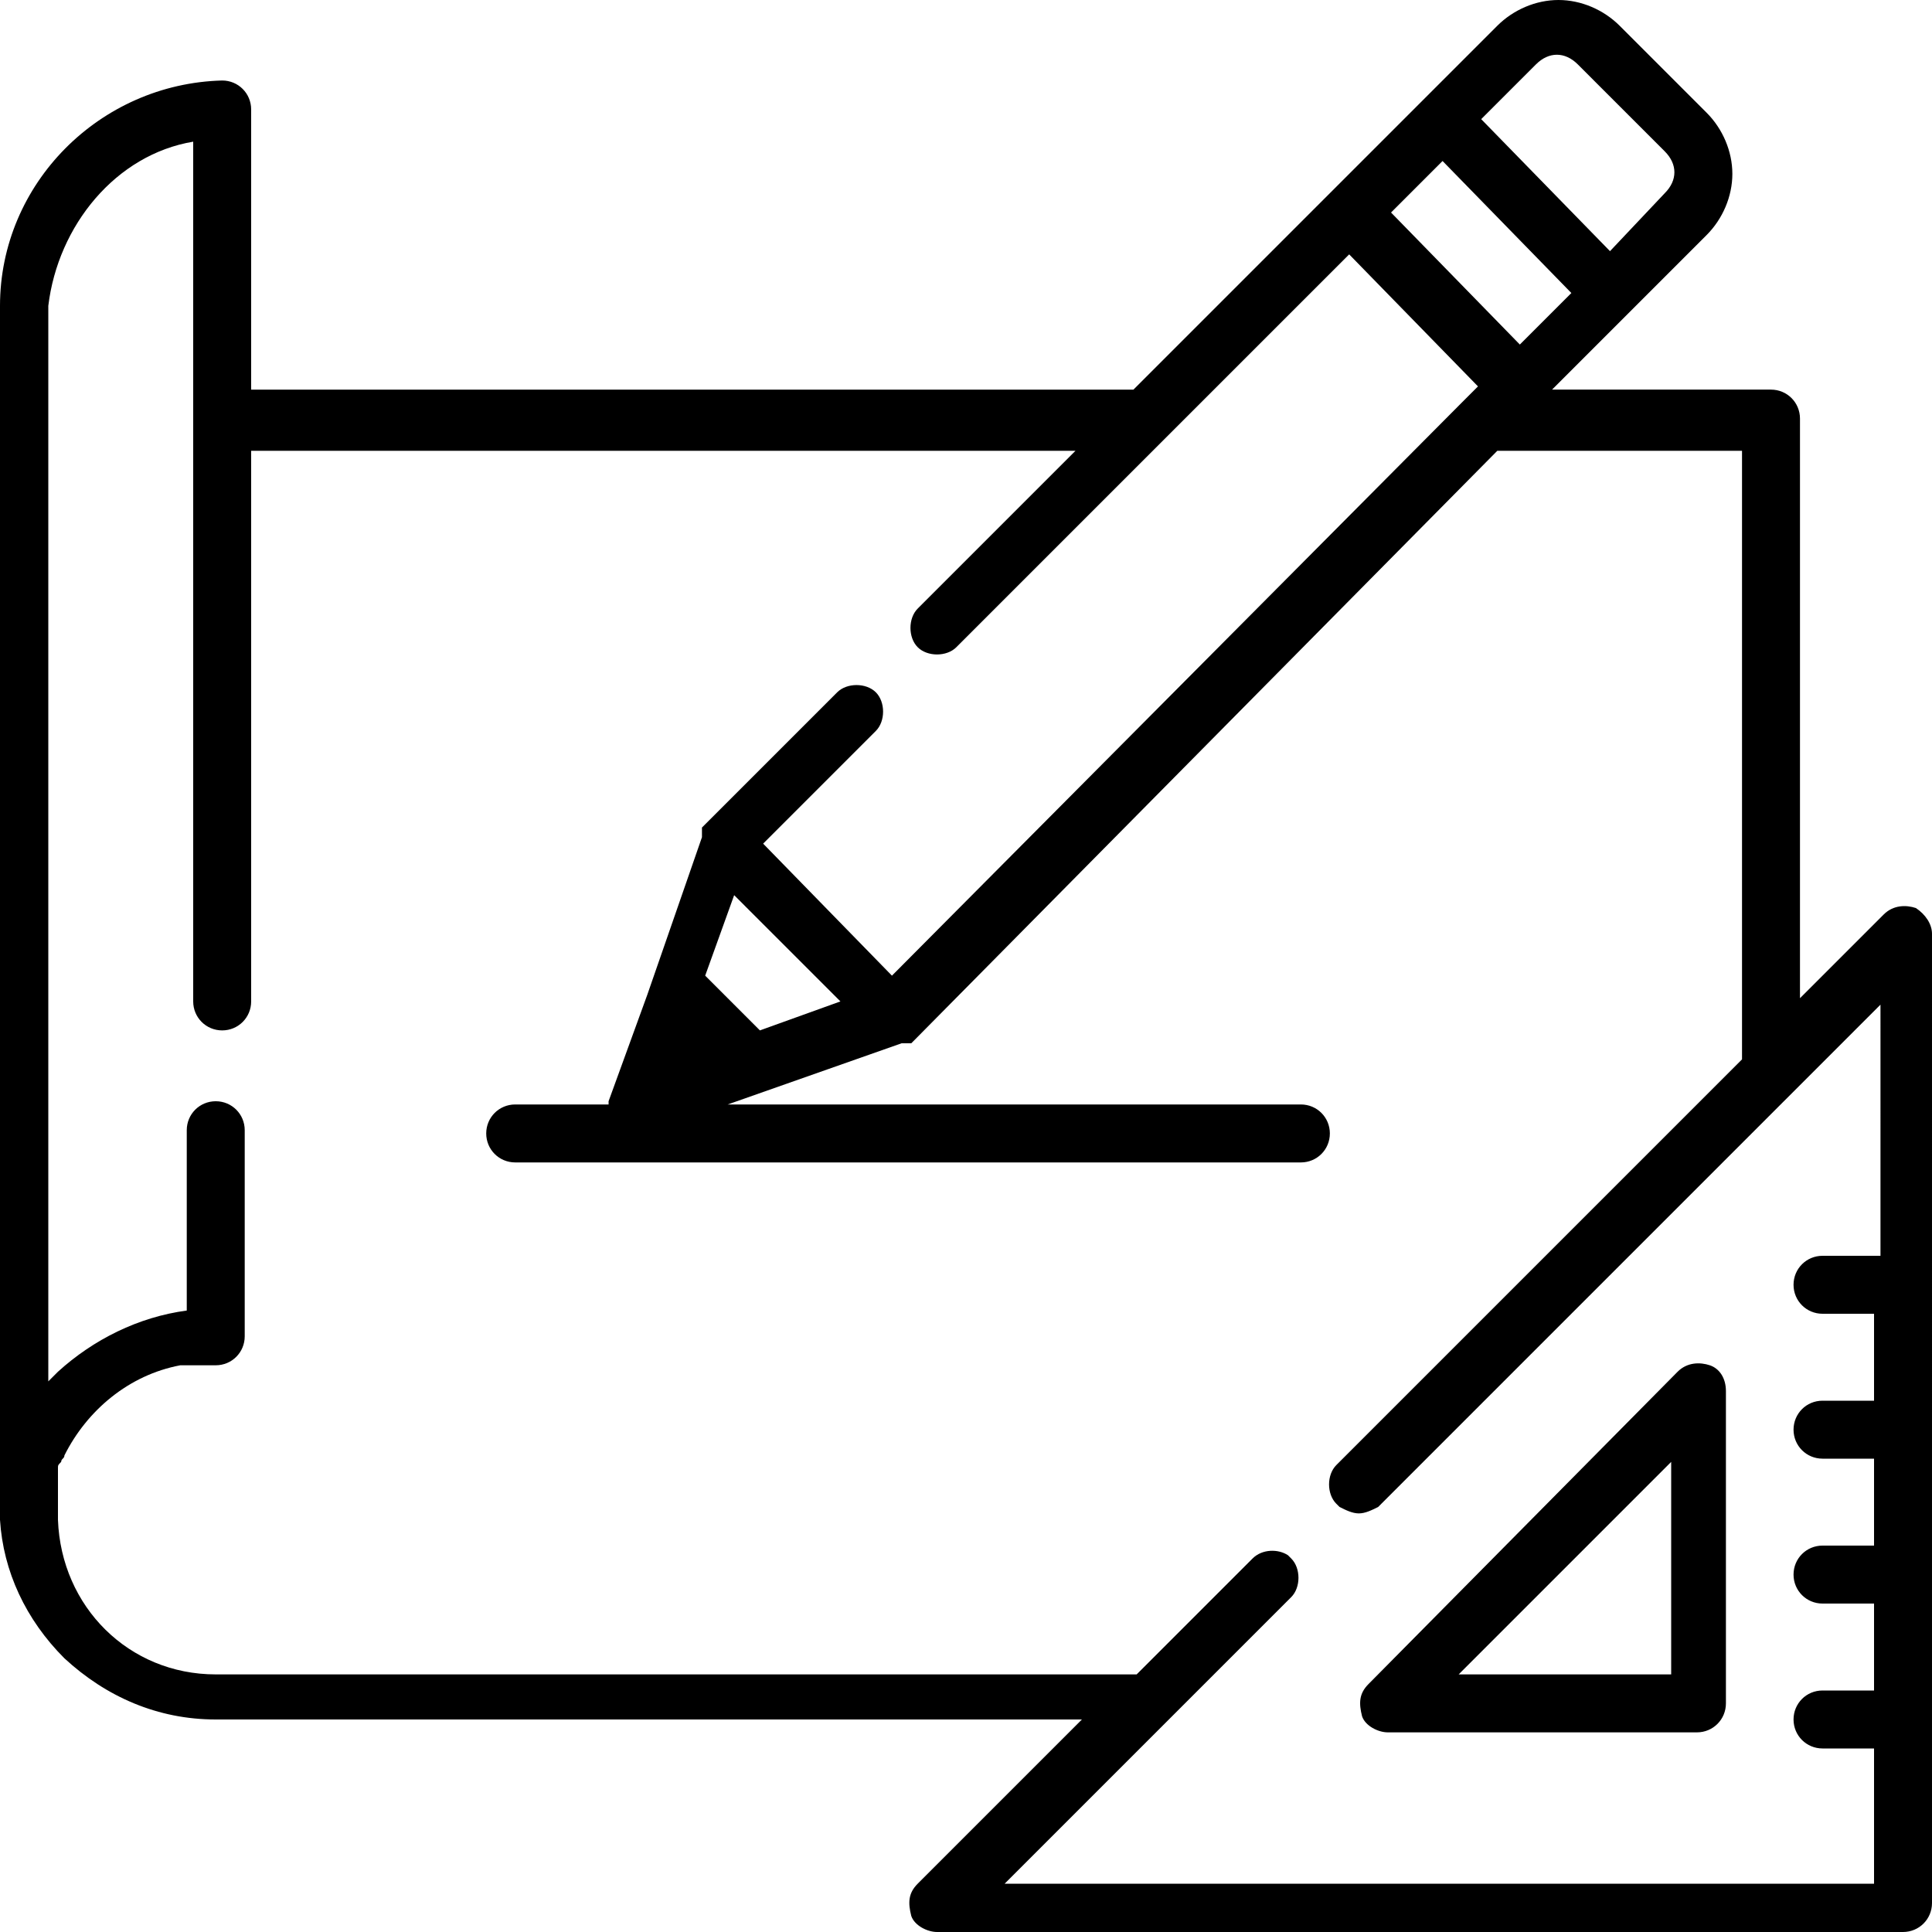 <?xml version="1.0" encoding="utf-8"?>
<!-- Generator: Adobe Illustrator 22.1.0, SVG Export Plug-In . SVG Version: 6.00 Build 0)  -->
<svg version="1.1" id="Слой_1" xmlns="http://www.w3.org/2000/svg" xmlns:xlink="http://www.w3.org/1999/xlink" x="0px" y="0px"
	 viewBox="0 0 60 60" style="enable-background:new 0 0 60 60;" xml:space="preserve">
<g>
	<g>
		<path d="M53.1,42.4c-0.3-0.1-0.7-0.1-1,0.2l-9.6,9.7c-0.3,0.3-0.3,0.6-0.2,1c0.1,0.3,0.5,0.5,0.8,0.5h9.6c0.5,0,0.9-0.4,0.9-0.9
			v-9.7C53.6,42.8,53.4,42.5,53.1,42.4z M45.3,52l6.6-6.6V52H45.3z"/>
	</g>
</g>
<g>
	<g>
		<path d="M59.5,28.2c-0.3-0.1-0.7-0.1-1,0.2l-2.6,2.6v-18c0-0.5-0.4-0.9-0.9-0.9h-6.8l2.5-2.5c0,0,0,0,0,0L53,7.3
			c0.5-0.5,0.8-1.2,0.8-1.9S53.5,4,53,3.5l-2.7-2.7C49.8,0.3,49.1,0,48.4,0c-0.7,0-1.4,0.3-1.9,0.8l-2.4,2.4L41.3,6l-6.1,6.1H7.8
			V3.4c0-0.5-0.4-0.9-0.9-0.9C3.1,2.6,0,5.7,0,9.5V47c0,0.1,0,0.1,0,0.2c0.1,1.6,0.8,3.1,2,4.3c1.3,1.2,2.9,1.9,4.7,1.9h26.9
			l-5.1,5.1c-0.3,0.3-0.3,0.6-0.2,1c0.1,0.3,0.5,0.5,0.8,0.5h30c0.5,0,0.9-0.4,0.9-0.9V29C60,28.7,59.8,28.4,59.5,28.2z M47.7,2
			c0.4-0.4,0.9-0.4,1.3,0l2.7,2.7c0.4,0.4,0.4,0.9,0,1.3L50,7.8l-4-4.1L47.7,2z M44.8,5l4,4.1l-1.6,1.6l-4-4.1L44.8,5z M58.2,39
			h-1.6c-0.5,0-0.9,0.4-0.9,0.9s0.4,0.9,0.9,0.9h1.6v2.7h-1.6c-0.5,0-0.9,0.4-0.9,0.9s0.4,0.9,0.9,0.9h1.6v2.7h-1.6
			c-0.5,0-0.9,0.4-0.9,0.9s0.4,0.9,0.9,0.9h1.6v2.7h-1.6c-0.5,0-0.9,0.4-0.9,0.9c0,0.5,0.4,0.9,0.9,0.9h1.6v4.2h-27l8.9-8.9
			c0.3-0.3,0.3-0.9,0-1.2c0,0-0.1-0.1-0.1-0.1c-0.3-0.2-0.8-0.2-1.1,0.1l-3.6,3.6H6.7c-2.7,0-4.8-2.1-4.9-4.8c0-0.2,0-0.3,0-0.5
			c0,0,0,0,0,0c0-0.1,0-0.2,0-0.2c0,0,0,0,0,0c0-0.1,0-0.1,0-0.2c0,0,0,0,0-0.1c0-0.1,0-0.1,0-0.2c0,0,0-0.1,0-0.1c0,0,0-0.1,0-0.1
			c0,0,0-0.1,0-0.1c0,0,0-0.1,0-0.1c0-0.1,0-0.1,0.1-0.2c0,0,0,0,0,0c0-0.1,0.1-0.1,0.1-0.2c0,0,0,0,0,0c0.7-1.4,2-2.5,3.6-2.8
			c0,0,0,0,0,0c0.1,0,0.1,0,0.2,0c0,0,0,0,0,0c0.1,0,0.1,0,0.2,0c0,0,0,0,0.1,0c0.1,0,0.1,0,0.2,0c0,0,0,0,0.1,0c0.1,0,0.2,0,0.3,0
			c0.5,0,0.9-0.4,0.9-0.9v-6.4c0-0.5-0.4-0.9-0.9-0.9c-0.5,0-0.9,0.4-0.9,0.9v5.6c-1.5,0.2-2.9,0.9-4,1.9c-0.1,0.1-0.2,0.2-0.3,0.3
			V9.5C1.8,7,3.6,4.8,6,4.4v8.7v18v0c0,0.5,0.4,0.9,0.9,0.9s0.9-0.4,0.9-0.9v0V14h25.6l-4.9,4.9c-0.3,0.3-0.3,0.9,0,1.2
			c0.3,0.3,0.9,0.3,1.2,0l6.4-6.4c0,0,0,0,0,0l5.8-5.8l4,4.1l-0.5,0.5c0,0,0,0,0,0L27.7,30.3l-4-4.1l3.5-3.5c0.3-0.3,0.3-0.9,0-1.2
			c-0.3-0.3-0.9-0.3-1.2,0l-4.1,4.1c0,0,0,0-0.1,0.1c0,0,0,0,0,0c0,0,0,0,0,0.1c0,0,0,0,0,0c0,0,0,0,0,0.1c0,0,0,0,0,0
			c0,0,0,0,0,0.1c0,0,0,0,0,0l-1.7,4.9l-1.2,3.3c0,0,0,0.1,0,0.1h-2.9c-0.5,0-0.9,0.4-0.9,0.9s0.4,0.9,0.9,0.9h24.4
			c0.5,0,0.9-0.4,0.9-0.9s-0.4-0.9-0.9-0.9H22.6l5.4-1.9c0,0,0,0,0,0c0,0,0,0,0.1,0c0,0,0,0,0,0c0,0,0,0,0.1,0c0,0,0,0,0,0
			c0,0,0,0,0.1,0c0,0,0,0,0,0c0,0,0,0,0.1-0.1L46.5,14h7.6v18.9L41.5,45.5c-0.3,0.3-0.3,0.9,0,1.2c0,0,0,0,0.1,0.1
			c0.2,0.1,0.4,0.2,0.6,0.2c0.2,0,0.4-0.1,0.6-0.2c0,0,0,0,0.1-0.1c0,0,0,0,0,0l15.5-15.5V39z M26.1,31.1L23.6,32l-1.7-1.7l0.9-2.5
			L26.1,31.1z"/>
	</g>
</g>
</svg>
